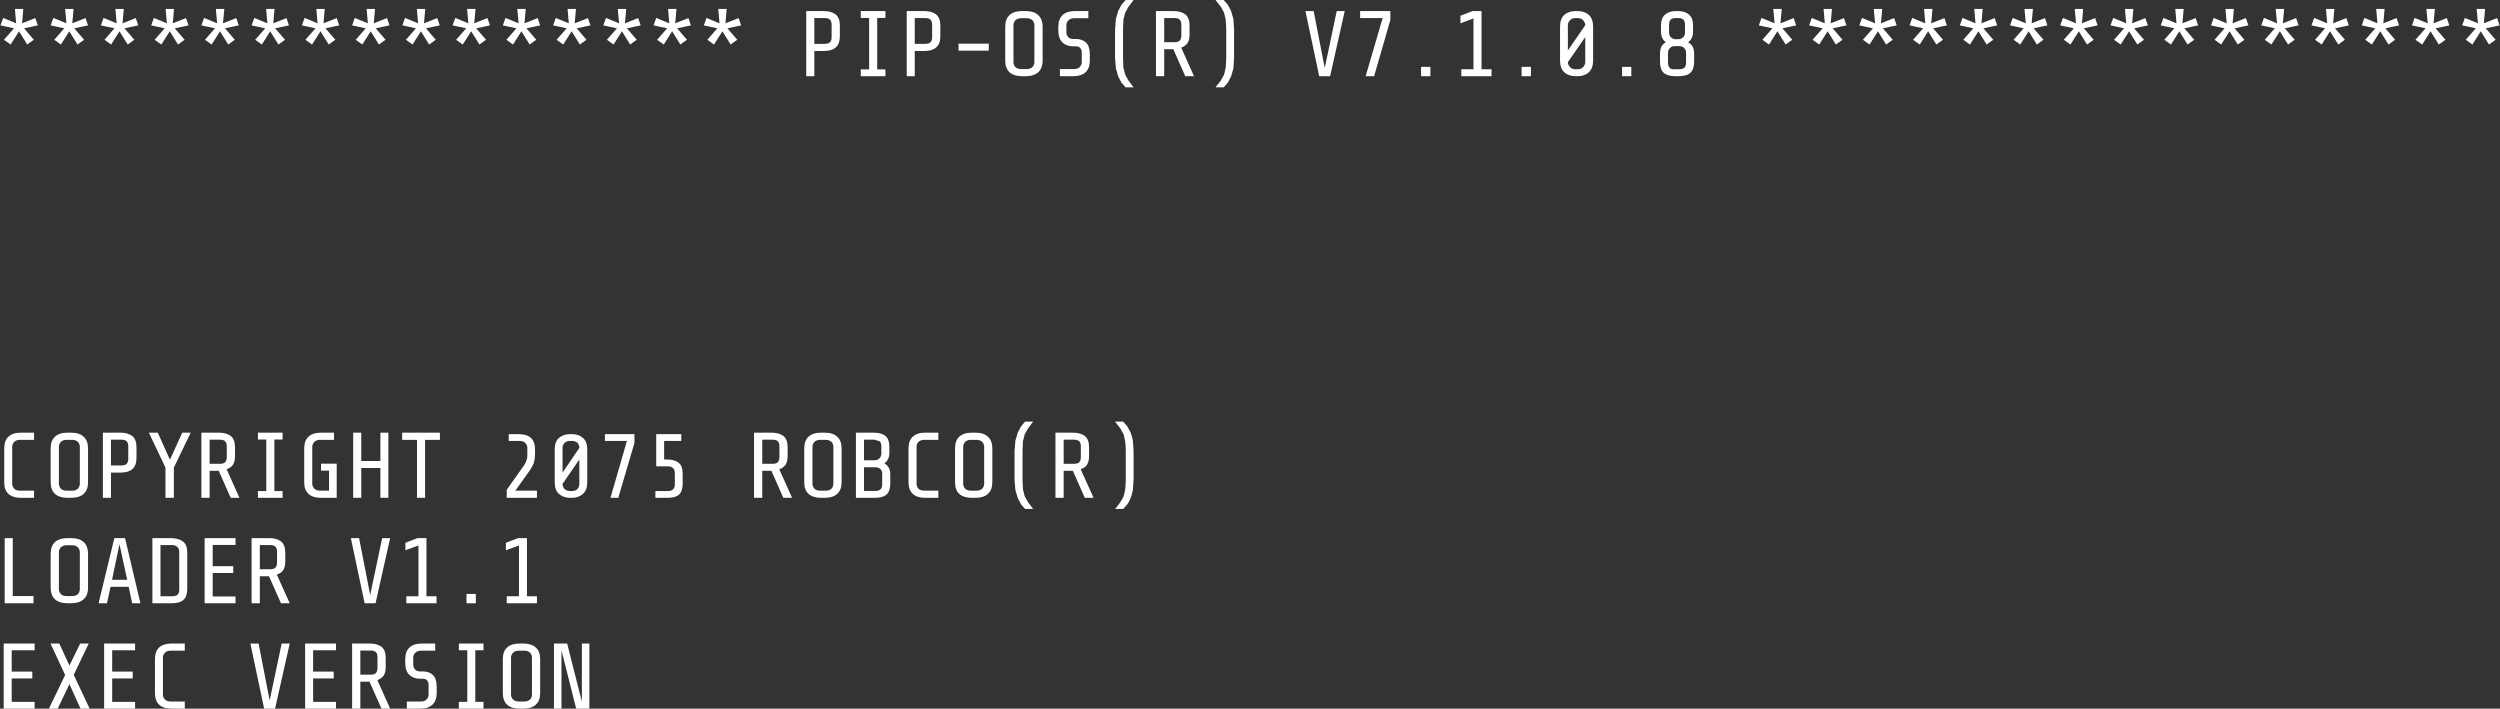 <?xml version="1.0" encoding="UTF-8"?>
<svg xmlns="http://www.w3.org/2000/svg" xmlns:xlink="http://www.w3.org/1999/xlink" width="127pt" height="36pt" viewBox="0 0 127 36" version="1.1">
<rect x="0" y="0" width="127" height="36" fill="#333333" stroke="none"/>
<g id="surface1">
<path style=" stroke:none;fill-rule:nonzero;fill:rgb(100%,100%,100%);fill-opacity:1;" d="M 108.375 0.453 L 108.312 1.184 L 108.984 0.918 L 109.113 1.289 L 108.414 1.438 L 108.914 2.02 L 108.578 2.262 L 108.16 1.59 L 107.73 2.262 L 107.395 2.02 L 107.906 1.438 L 107.215 1.289 L 107.352 0.91 L 108.012 1.184 L 107.949 0.453 L 108.375 0.453 M 105.824 0.453 L 105.762 1.184 L 106.434 0.918 L 106.559 1.289 L 105.859 1.438 L 106.359 2.02 L 106.023 2.262 L 105.605 1.59 L 105.18 2.262 L 104.844 2.02 L 105.352 1.438 L 104.66 1.289 L 104.797 0.91 L 105.461 1.184 L 105.398 0.453 L 105.824 0.453 M 110.93 0.453 L 110.867 1.184 L 111.539 0.918 L 111.664 1.289 L 110.965 1.438 L 111.465 2.02 L 111.129 2.262 L 110.711 1.59 L 110.285 2.262 L 109.949 2.02 L 110.457 1.438 L 109.766 1.289 L 109.902 0.91 L 110.566 1.184 L 110.504 0.453 L 110.93 0.453 M 113.48 0.453 L 113.418 1.184 L 114.09 0.918 L 114.219 1.289 L 113.516 1.438 L 114.016 2.02 L 113.68 2.262 L 113.262 1.59 L 112.836 2.262 L 112.5 2.02 L 113.008 1.438 L 112.32 1.289 L 112.453 0.91 L 113.117 1.184 L 113.055 0.453 L 113.48 0.453 M 115.051 2.02 L 115.562 1.438 L 114.871 1.289 L 115.008 0.91 L 115.672 1.184 L 115.605 0.453 L 116.035 0.453 L 115.969 1.184 L 116.641 0.918 L 116.77 1.289 L 116.07 1.438 L 116.57 2.02 L 116.234 2.262 L 115.816 1.59 L 115.387 2.262 L 115.051 2.02 M 118.586 0.453 L 118.523 1.184 L 119.195 0.918 L 119.32 1.289 L 118.621 1.438 L 119.121 2.02 L 118.785 2.262 L 118.367 1.59 L 117.941 2.262 L 117.605 2.02 L 118.113 1.438 L 117.422 1.289 L 117.559 0.91 L 118.223 1.184 L 118.16 0.453 L 118.586 0.453 M 93.062 0.453 L 93 1.184 L 93.672 0.918 L 93.801 1.289 L 93.102 1.438 L 93.598 2.02 L 93.262 2.262 L 92.844 1.59 L 92.418 2.262 L 92.082 2.02 L 92.59 1.438 L 91.902 1.289 L 92.039 0.91 L 92.699 1.184 L 92.637 0.453 L 93.062 0.453 M 91.246 1.289 L 90.547 1.438 L 91.047 2.02 L 90.711 2.262 L 90.293 1.59 L 89.867 2.262 L 89.531 2.02 L 90.039 1.438 L 89.348 1.289 L 89.484 0.91 L 90.148 1.184 L 90.086 0.453 L 90.512 0.453 L 90.449 1.184 L 91.121 0.918 L 91.246 1.289 M 95.617 0.453 L 95.551 1.184 L 96.223 0.918 L 96.352 1.289 L 95.652 1.438 L 96.152 2.02 L 95.816 2.262 L 95.398 1.59 L 94.973 2.262 L 94.637 2.02 L 95.145 1.438 L 94.453 1.289 L 94.59 0.91 L 95.254 1.184 L 95.188 0.453 L 95.617 0.453 M 97.141 0.91 L 97.805 1.184 L 97.742 0.453 L 98.168 0.453 L 98.105 1.184 L 98.777 0.918 L 98.902 1.289 L 98.203 1.438 L 98.703 2.02 L 98.367 2.262 L 97.949 1.59 L 97.523 2.262 L 97.188 2.02 L 97.695 1.438 L 97.004 1.289 L 97.141 0.91 M 100.719 0.453 L 100.656 1.184 L 101.328 0.918 L 101.457 1.289 L 100.758 1.438 L 101.258 2.02 L 100.922 2.262 L 100.504 1.59 L 100.074 2.262 L 99.738 2.02 L 100.246 1.438 L 99.559 1.289 L 99.695 0.91 L 100.355 1.184 L 100.293 0.453 L 100.719 0.453 M 102.293 2.02 L 102.801 1.438 L 102.109 1.289 L 102.246 0.91 L 102.91 1.184 L 102.844 0.453 L 103.273 0.453 L 103.207 1.184 L 103.883 0.918 L 104.008 1.289 L 103.309 1.438 L 103.809 2.02 L 103.473 2.262 L 103.055 1.59 L 102.629 2.262 L 102.293 2.02 M 80.039 0.562 L 80.141 0.562 C 80.375 0.562 80.566 0.629 80.711 0.754 C 80.855 0.887 80.93 1.09 80.93 1.363 L 80.93 3.074 C 80.93 3.34 80.855 3.539 80.711 3.672 C 80.566 3.805 80.375 3.871 80.141 3.871 L 80.039 3.871 C 79.805 3.871 79.613 3.805 79.469 3.672 C 79.32 3.539 79.25 3.34 79.25 3.074 L 79.25 1.363 C 79.25 1.09 79.32 0.887 79.469 0.754 C 79.613 0.629 79.805 0.562 80.039 0.562 M 79.758 1.027 C 79.684 1.102 79.648 1.184 79.648 1.281 L 79.648 2.562 L 80.531 1.281 C 80.531 1.184 80.492 1.102 80.422 1.027 C 80.355 0.953 80.262 0.918 80.141 0.918 L 80.039 0.918 C 79.918 0.918 79.824 0.953 79.758 1.027 M 85.234 0.562 C 85.477 0.562 85.664 0.621 85.797 0.738 C 85.938 0.852 86.008 1.039 86.008 1.301 L 86.008 1.602 C 86.008 1.848 85.922 2.031 85.754 2.145 C 85.855 2.199 85.934 2.277 85.988 2.371 C 86.035 2.469 86.062 2.586 86.062 2.727 L 86.062 3.129 C 86.062 3.387 86 3.574 85.879 3.691 C 85.754 3.812 85.547 3.871 85.262 3.871 L 85.125 3.871 C 84.84 3.871 84.637 3.812 84.508 3.691 C 84.387 3.574 84.328 3.387 84.328 3.129 L 84.328 2.727 C 84.328 2.586 84.352 2.469 84.398 2.371 C 84.453 2.277 84.527 2.199 84.625 2.145 C 84.461 2.031 84.379 1.848 84.379 1.602 L 84.379 1.301 C 84.379 1.039 84.449 0.852 84.59 0.738 C 84.723 0.621 84.906 0.562 85.145 0.562 L 85.234 0.562 M 85.598 1.254 C 85.598 1.141 85.57 1.055 85.516 1 C 85.461 0.945 85.375 0.918 85.262 0.918 L 85.09 0.918 C 84.98 0.926 84.906 0.953 84.863 1.008 C 84.812 1.062 84.789 1.145 84.789 1.254 L 84.789 1.645 C 84.789 1.75 84.82 1.832 84.879 1.891 C 84.941 1.953 85.012 1.984 85.098 1.992 L 85.262 1.992 C 85.352 1.992 85.43 1.961 85.496 1.898 C 85.566 1.84 85.598 1.754 85.598 1.645 L 85.598 1.254 M 84.836 2.438 C 84.77 2.496 84.734 2.578 84.734 2.684 L 84.734 3.172 C 84.734 3.289 84.758 3.375 84.809 3.438 C 84.855 3.492 84.934 3.52 85.043 3.52 L 85.297 3.52 C 85.418 3.52 85.512 3.492 85.57 3.438 C 85.625 3.383 85.652 3.293 85.652 3.172 L 85.652 2.684 C 85.652 2.578 85.617 2.496 85.551 2.438 C 85.492 2.375 85.41 2.344 85.309 2.344 L 85.082 2.344 C 84.977 2.344 84.895 2.375 84.836 2.438 M 61.746 0 L 62.164 0 L 62.375 0.246 L 62.539 0.555 L 62.656 0.965 L 62.691 1.48 L 62.691 2.953 L 62.656 3.48 L 62.539 3.883 L 62.375 4.199 L 62.164 4.438 L 61.746 4.438 L 62.012 4.102 L 62.184 3.789 L 62.266 3.438 L 62.293 2.965 L 62.293 1.473 L 62.266 1 L 62.184 0.645 L 62.012 0.336 L 61.746 0 M 66.734 0.562 L 67.297 3.453 L 67.906 0.562 L 68.312 0.562 L 67.57 3.871 L 67.016 3.871 L 66.316 0.562 L 66.734 0.562 M 69.094 0.562 L 70.629 0.562 L 70.629 1.02 L 69.805 3.871 L 69.375 3.871 L 70.238 0.918 L 69.094 0.918 L 69.094 0.562 M 74.809 0.562 L 75.262 0.562 L 75.262 3.52 L 75.77 3.52 L 75.77 3.871 L 74.234 3.871 L 74.234 3.52 L 74.852 3.52 L 74.852 0.938 L 74.191 1.184 L 74.191 0.801 L 74.809 0.562 M 72.664 3.398 L 72.664 3.871 L 72.191 3.871 L 72.191 3.398 L 72.664 3.398 M 82.871 3.871 L 82.402 3.871 L 82.402 3.398 L 82.871 3.398 L 82.871 3.871 M 80.141 3.52 C 80.262 3.52 80.355 3.48 80.422 3.41 C 80.492 3.336 80.531 3.25 80.531 3.156 L 80.531 1.883 L 79.648 3.156 C 79.648 3.25 79.684 3.336 79.758 3.41 C 79.824 3.48 79.918 3.52 80.039 3.52 L 80.141 3.52 M 77.77 3.871 L 77.297 3.871 L 77.297 3.398 L 77.77 3.398 L 77.77 3.871 M 121.137 0.453 L 121.074 1.184 L 121.746 0.918 L 121.875 1.289 L 121.176 1.438 L 121.672 2.02 L 121.336 2.262 L 120.918 1.59 L 120.492 2.262 L 120.156 2.02 L 120.664 1.438 L 119.977 1.289 L 120.113 0.91 L 120.773 1.184 L 120.711 0.453 L 121.137 0.453 M 122.664 0.91 L 123.328 1.184 L 123.262 0.453 L 123.691 0.453 L 123.625 1.184 L 124.297 0.918 L 124.426 1.289 L 123.727 1.438 L 124.227 2.02 L 123.891 2.262 L 123.473 1.59 L 123.047 2.262 L 122.707 2.02 L 123.219 1.438 L 122.527 1.289 L 122.664 0.91 M 126.242 0.453 L 126.18 1.184 L 126.852 0.918 L 126.977 1.289 L 126.277 1.438 L 126.777 2.02 L 126.441 2.262 L 126.023 1.59 L 125.598 2.262 L 125.262 2.02 L 125.77 1.438 L 125.078 1.289 L 125.215 0.91 L 125.879 1.184 L 125.816 0.453 L 126.242 0.453 M 1.184 0.453 L 1.121 1.184 L 1.793 0.918 L 1.922 1.289 L 1.223 1.438 L 1.719 2.02 L 1.383 2.262 L 0.969 1.59 L 0.539 2.262 L 0.203 2.02 L 0.711 1.438 L 0.023 1.289 L 0.16 0.91 L 0.82 1.184 L 0.758 0.453 L 1.184 0.453 M 1.73 22.344 L 1.012 22.344 C 0.891 22.344 0.793 22.379 0.723 22.445 C 0.656 22.52 0.621 22.602 0.621 22.699 L 0.621 24.574 C 0.621 24.668 0.656 24.754 0.723 24.828 C 0.793 24.895 0.891 24.926 1.012 24.926 L 1.73 24.926 L 1.73 25.289 L 1.059 25.289 C 0.785 25.289 0.578 25.223 0.43 25.09 C 0.285 24.957 0.215 24.758 0.215 24.492 L 0.215 22.781 C 0.215 22.516 0.285 22.316 0.43 22.184 C 0.578 22.047 0.785 21.98 1.059 21.98 L 1.73 21.98 L 1.73 22.344 M 0.648 27.336 L 0.648 30.281 L 1.703 30.281 L 1.703 30.645 L 0.238 30.645 L 0.238 27.336 L 0.648 27.336 M 1.641 34.465 L 0.594 34.465 L 0.594 35.656 L 1.758 35.656 L 1.758 36 L 0.188 36 L 0.188 32.691 L 1.758 32.691 L 1.758 33.035 L 0.594 33.035 L 0.594 34.117 L 1.641 34.117 L 1.641 34.465 M 47.559 0.738 C 47.699 0.852 47.77 1.039 47.77 1.301 L 47.77 1.836 C 47.77 2.098 47.699 2.289 47.559 2.41 C 47.422 2.531 47.223 2.59 46.961 2.59 L 46.469 2.59 L 46.469 3.871 L 46.062 3.871 L 46.062 0.562 L 46.953 0.562 C 47.211 0.562 47.414 0.621 47.559 0.738 M 47.27 1 C 47.215 0.945 47.129 0.918 47.008 0.918 L 46.469 0.918 L 46.469 2.227 L 47.008 2.227 C 47.129 2.227 47.215 2.199 47.27 2.145 C 47.324 2.09 47.352 2.008 47.352 1.891 L 47.352 1.254 C 47.352 1.141 47.324 1.055 47.27 1 M 48.695 2.219 L 50.23 2.219 L 50.23 2.574 L 48.695 2.574 L 48.695 2.219 M 52.109 0.562 C 52.383 0.562 52.594 0.629 52.738 0.762 C 52.887 0.898 52.965 1.098 52.965 1.363 L 52.965 3.074 C 52.965 3.34 52.887 3.539 52.738 3.672 C 52.594 3.805 52.383 3.871 52.109 3.871 L 51.918 3.871 C 51.648 3.871 51.434 3.805 51.285 3.672 C 51.141 3.539 51.066 3.34 51.066 3.074 L 51.066 1.363 C 51.066 1.098 51.141 0.898 51.285 0.762 C 51.434 0.629 51.648 0.562 51.918 0.562 L 52.109 0.562 M 51.875 0.926 C 51.754 0.926 51.656 0.961 51.582 1.027 C 51.516 1.102 51.484 1.184 51.484 1.281 L 51.484 3.156 C 51.484 3.25 51.516 3.336 51.582 3.41 C 51.656 3.477 51.754 3.508 51.875 3.508 L 52.156 3.508 C 52.277 3.508 52.375 3.477 52.445 3.41 C 52.512 3.336 52.547 3.25 52.547 3.156 L 52.547 1.281 C 52.547 1.184 52.512 1.102 52.445 1.027 C 52.375 0.961 52.277 0.926 52.156 0.926 L 51.875 0.926 M 56.969 0.246 L 57.18 0 L 57.586 0 L 57.332 0.336 L 57.16 0.645 L 57.07 1 L 57.051 1.473 L 57.051 2.965 L 57.07 3.438 L 57.16 3.789 L 57.332 4.102 L 57.586 4.438 L 57.18 4.438 L 56.969 4.199 L 56.805 3.883 L 56.688 3.48 L 56.645 2.953 L 56.645 1.48 L 56.688 0.965 L 56.805 0.555 L 56.969 0.246 M 54.281 1.027 C 54.207 1.102 54.172 1.184 54.172 1.281 L 54.172 1.637 C 54.172 1.734 54.203 1.816 54.262 1.883 C 54.328 1.949 54.414 1.98 54.516 1.98 L 54.652 1.98 C 54.871 1.98 55.043 2.043 55.172 2.164 C 55.297 2.289 55.363 2.488 55.363 2.754 L 55.363 3.074 C 55.363 3.34 55.289 3.539 55.145 3.672 C 55 3.805 54.789 3.871 54.516 3.871 L 53.844 3.871 L 53.844 3.508 L 54.562 3.508 C 54.684 3.508 54.777 3.477 54.844 3.41 C 54.918 3.336 54.953 3.254 54.953 3.164 L 54.953 2.664 C 54.953 2.574 54.93 2.5 54.879 2.445 C 54.84 2.387 54.766 2.355 54.664 2.355 L 54.516 2.355 C 54.293 2.355 54.113 2.289 53.973 2.156 C 53.832 2.02 53.762 1.816 53.762 1.547 L 53.762 1.371 C 53.762 1.102 53.836 0.898 53.98 0.762 C 54.125 0.629 54.336 0.562 54.609 0.562 L 55.289 0.562 L 55.289 0.926 L 54.562 0.926 C 54.449 0.926 54.355 0.961 54.281 1.027 M 60.223 0.738 C 60.359 0.852 60.43 1.039 60.43 1.301 L 60.43 1.754 C 60.43 1.941 60.395 2.09 60.32 2.199 C 60.242 2.305 60.137 2.375 60.004 2.418 L 60.656 3.871 L 60.211 3.871 L 59.605 2.5 L 59.141 2.5 L 59.141 3.871 L 58.723 3.871 L 58.723 0.562 L 59.613 0.562 C 59.871 0.562 60.074 0.621 60.223 0.738 M 59.93 1 C 59.875 0.945 59.789 0.918 59.668 0.918 L 59.141 0.918 L 59.141 2.145 L 59.668 2.145 C 59.789 2.145 59.875 2.117 59.93 2.062 C 59.984 2.008 60.012 1.922 60.012 1.801 L 60.012 1.254 C 60.012 1.141 59.984 1.055 59.93 1 M 34.363 0.453 L 34.301 1.184 L 34.973 0.918 L 35.098 1.289 L 34.398 1.438 L 34.898 2.02 L 34.562 2.262 L 34.145 1.59 L 33.719 2.262 L 33.383 2.02 L 33.891 1.438 L 33.199 1.289 L 33.336 0.91 L 34 1.184 L 33.938 0.453 L 34.363 0.453 M 31.812 0.453 L 31.746 1.184 L 32.418 0.918 L 32.547 1.289 L 31.848 1.438 L 32.348 2.02 L 32.012 2.262 L 31.594 1.59 L 31.168 2.262 L 30.832 2.02 L 31.34 1.438 L 30.648 1.289 L 30.785 0.91 L 31.449 1.184 L 31.383 0.453 L 31.812 0.453 M 35.934 2.02 L 36.441 1.438 L 35.754 1.289 L 35.891 0.91 L 36.551 1.184 L 36.488 0.453 L 36.914 0.453 L 36.852 1.184 L 37.523 0.918 L 37.652 1.289 L 36.953 1.438 L 37.453 2.02 L 37.117 2.262 L 36.699 1.59 L 36.27 2.262 L 35.934 2.02 M 41.848 0.562 C 42.109 0.562 42.309 0.621 42.457 0.738 C 42.594 0.852 42.664 1.039 42.664 1.301 L 42.664 1.836 C 42.664 2.098 42.594 2.289 42.457 2.41 C 42.316 2.531 42.117 2.59 41.855 2.59 L 41.367 2.59 L 41.367 3.871 L 40.957 3.871 L 40.957 0.562 L 41.848 0.562 M 42.164 1 C 42.109 0.945 42.023 0.918 41.902 0.918 L 41.367 0.918 L 41.367 2.227 L 41.902 2.227 C 42.023 2.227 42.109 2.199 42.164 2.145 C 42.219 2.09 42.246 2.008 42.246 1.891 L 42.246 1.254 C 42.246 1.141 42.219 1.055 42.164 1 M 43.727 0.562 L 44.98 0.562 L 44.98 0.91 L 44.562 0.91 L 44.562 3.527 L 44.98 3.527 L 44.98 3.871 L 43.727 3.871 L 43.727 3.527 L 44.152 3.527 L 44.152 0.91 L 43.727 0.91 L 43.727 0.562 M 19.051 0.453 L 18.988 1.184 L 19.66 0.918 L 19.785 1.289 L 19.086 1.438 L 19.586 2.02 L 19.25 2.262 L 18.832 1.59 L 18.406 2.262 L 18.07 2.02 L 18.578 1.438 L 17.887 1.289 L 18.023 0.91 L 18.688 1.184 L 18.625 0.453 L 19.051 0.453 M 16.699 2.262 L 16.281 1.59 L 15.852 2.262 L 15.516 2.02 L 16.027 1.438 L 15.336 1.289 L 15.473 0.91 L 16.133 1.184 L 16.07 0.453 L 16.496 0.453 L 16.434 1.184 L 17.105 0.918 L 17.234 1.289 L 16.535 1.438 L 17.035 2.02 L 16.699 2.262 M 21.602 0.453 L 21.539 1.184 L 22.211 0.918 L 22.34 1.289 L 21.637 1.438 L 22.137 2.02 L 21.801 2.262 L 21.383 1.59 L 20.957 2.262 L 20.621 2.02 L 21.129 1.438 L 20.441 1.289 L 20.574 0.91 L 21.238 1.184 L 21.176 0.453 L 21.602 0.453 M 23.172 2.02 L 23.684 1.438 L 22.992 1.289 L 23.129 0.91 L 23.793 1.184 L 23.727 0.453 L 24.156 0.453 L 24.09 1.184 L 24.762 0.918 L 24.891 1.289 L 24.191 1.438 L 24.691 2.02 L 24.355 2.262 L 23.938 1.59 L 23.508 2.262 L 23.172 2.02 M 26.707 0.453 L 26.645 1.184 L 27.316 0.918 L 27.441 1.289 L 26.742 1.438 L 27.242 2.02 L 26.906 2.262 L 26.488 1.59 L 26.062 2.262 L 25.727 2.02 L 26.234 1.438 L 25.543 1.289 L 25.68 0.91 L 26.344 1.184 L 26.281 0.453 L 26.707 0.453 M 29.258 0.453 L 29.195 1.184 L 29.867 0.918 L 29.996 1.289 L 29.297 1.438 L 29.793 2.02 L 29.457 2.262 L 29.039 1.59 L 28.613 2.262 L 28.277 2.02 L 28.785 1.438 L 28.098 1.289 L 28.234 0.91 L 28.895 1.184 L 28.832 0.453 L 29.258 0.453 M 2.758 2.02 L 3.266 1.438 L 2.574 1.289 L 2.711 0.91 L 3.375 1.184 L 3.309 0.453 L 3.738 0.453 L 3.672 1.184 L 4.344 0.918 L 4.473 1.289 L 3.773 1.438 L 4.273 2.02 C 4.164 2.102 4.051 2.184 3.938 2.262 L 3.52 1.59 L 3.094 2.262 L 2.758 2.02 M 5.262 0.91 L 5.926 1.184 L 5.863 0.453 L 6.289 0.453 L 6.227 1.184 L 6.898 0.918 L 7.023 1.289 L 6.324 1.438 L 6.824 2.02 L 6.488 2.262 L 6.07 1.59 L 5.645 2.262 L 5.309 2.02 L 5.816 1.438 L 5.125 1.289 L 5.262 0.91 M 8.84 0.453 L 8.777 1.184 L 9.449 0.918 L 9.578 1.289 L 8.879 1.438 L 9.379 2.02 L 9.043 2.262 L 8.625 1.59 L 8.195 2.262 L 7.859 2.02 L 8.367 1.438 L 7.68 1.289 L 7.816 0.91 L 8.477 1.184 L 8.414 0.453 L 8.84 0.453 M 10.922 1.438 L 10.23 1.289 L 10.367 0.91 L 11.031 1.184 L 10.965 0.453 L 11.395 0.453 L 11.328 1.184 L 12.004 0.918 L 12.129 1.289 L 11.43 1.438 L 11.93 2.02 L 11.594 2.262 L 11.176 1.59 L 10.75 2.262 L 10.414 2.02 L 10.922 1.438 M 13.945 0.453 L 13.883 1.184 L 14.555 0.918 L 14.68 1.289 L 13.98 1.438 L 14.48 2.02 L 14.145 2.262 L 13.727 1.59 L 13.301 2.262 L 12.965 2.02 L 13.473 1.438 L 12.781 1.289 L 12.918 0.91 L 13.582 1.184 L 13.52 0.453 L 13.945 0.453 M 29.832 22.828 L 29.832 24.5 C 29.832 24.766 29.758 24.965 29.613 25.09 C 29.469 25.223 29.281 25.289 29.059 25.289 L 28.961 25.289 C 28.73 25.289 28.543 25.223 28.395 25.09 C 28.25 24.965 28.18 24.766 28.18 24.5 L 28.18 22.828 C 28.18 22.566 28.25 22.371 28.395 22.246 C 28.543 22.117 28.73 22.055 28.961 22.055 L 29.059 22.055 C 29.281 22.055 29.469 22.117 29.613 22.246 C 29.758 22.371 29.832 22.566 29.832 22.828 M 30.73 22.055 L 32.23 22.055 L 32.23 22.5 L 31.41 25.289 L 31.012 25.289 L 31.848 22.398 L 30.73 22.398 L 30.73 22.055 M 28.961 22.398 C 28.84 22.398 28.746 22.434 28.676 22.5 C 28.609 22.574 28.578 22.656 28.578 22.754 L 28.578 24.008 L 29.43 22.754 C 29.43 22.656 29.402 22.574 29.34 22.5 C 29.27 22.434 29.176 22.398 29.059 22.398 L 28.961 22.398 M 28.676 24.836 C 28.746 24.91 28.84 24.945 28.961 24.945 L 29.059 24.945 C 29.176 24.945 29.27 24.91 29.34 24.836 C 29.402 24.762 29.43 24.68 29.43 24.582 L 29.43 23.344 L 28.578 24.582 C 28.578 24.68 28.609 24.762 28.676 24.836 M 26.352 22.055 C 26.625 22.055 26.832 22.117 26.969 22.246 C 27.109 22.371 27.18 22.566 27.18 22.828 L 27.18 23.035 L 27.16 23.336 L 27.105 23.555 L 27.008 23.746 L 26.859 23.973 L 26.18 24.926 L 27.277 24.926 L 27.277 25.289 L 25.742 25.289 L 25.742 24.883 L 26.488 23.828 L 26.645 23.602 L 26.727 23.438 L 26.781 23.273 L 26.789 23.074 L 26.789 22.754 C 26.789 22.656 26.754 22.574 26.68 22.5 C 26.613 22.434 26.52 22.398 26.398 22.398 L 25.844 22.398 L 25.844 22.055 L 26.352 22.055 M 26.316 27.336 L 26.77 27.336 L 26.77 30.289 L 27.277 30.289 L 27.277 30.645 L 25.742 30.645 L 25.742 30.289 L 26.363 30.289 L 26.363 27.711 L 25.699 27.953 L 25.699 27.574 L 26.316 27.336 M 22.348 22.344 L 21.594 22.344 L 21.594 25.289 L 21.184 25.289 L 21.184 22.344 L 20.43 22.344 L 20.43 21.98 L 22.348 21.98 L 22.348 22.344 M 19.73 21.98 L 19.73 25.289 L 19.324 25.289 L 19.324 23.773 L 18.352 23.773 L 18.352 25.289 L 17.941 25.289 L 17.941 21.98 L 18.352 21.98 L 18.352 23.418 L 19.324 23.418 L 19.324 21.98 L 19.73 21.98 M 16.969 22.344 L 16.254 22.344 C 16.137 22.344 16.043 22.379 15.973 22.445 C 15.898 22.52 15.863 22.602 15.863 22.699 L 15.863 24.574 C 15.863 24.668 15.898 24.754 15.973 24.828 C 16.043 24.895 16.137 24.926 16.254 24.926 L 16.715 24.926 L 16.715 23.91 L 16.309 23.91 L 16.309 23.555 L 17.105 23.555 L 17.105 25.289 L 16.297 25.289 C 16.027 25.289 15.816 25.223 15.672 25.09 C 15.527 24.957 15.453 24.758 15.453 24.492 L 15.453 22.781 C 15.453 22.516 15.527 22.316 15.672 22.184 C 15.816 22.047 16.027 21.98 16.297 21.98 L 16.969 21.98 L 16.969 22.344 M 19.82 27.336 L 19.078 30.645 L 18.523 30.645 L 17.824 27.336 L 18.242 27.336 L 18.805 30.227 L 19.414 27.336 L 19.82 27.336 M 21.211 27.336 L 21.664 27.336 L 21.664 30.289 L 22.176 30.289 L 22.176 30.645 L 20.641 30.645 L 20.641 30.289 L 21.258 30.289 L 21.258 27.711 L 20.594 27.953 L 20.594 27.574 L 21.211 27.336 M 23.699 30.172 L 24.172 30.172 L 24.172 30.645 L 23.699 30.645 L 23.699 30.172 M 20.586 33.5 C 20.586 33.227 20.656 33.023 20.805 32.891 C 20.949 32.758 21.156 32.691 21.43 32.691 L 22.109 32.691 L 22.109 33.055 L 21.383 33.055 C 21.27 33.055 21.176 33.086 21.102 33.156 C 21.031 33.227 20.992 33.312 20.992 33.41 L 20.992 33.762 C 20.992 33.859 21.023 33.941 21.086 34.008 C 21.152 34.074 21.234 34.109 21.34 34.109 L 21.477 34.109 C 21.691 34.109 21.867 34.168 21.992 34.289 C 22.121 34.418 22.184 34.613 22.184 34.883 L 22.184 35.199 C 22.184 35.465 22.109 35.668 21.965 35.801 C 21.82 35.934 21.613 36 21.34 36 L 20.668 36 L 20.668 35.637 L 21.383 35.637 C 21.504 35.637 21.598 35.602 21.664 35.535 C 21.738 35.465 21.773 35.383 21.773 35.289 L 21.773 34.789 C 21.773 34.699 21.75 34.629 21.703 34.574 C 21.66 34.512 21.586 34.48 21.484 34.48 L 21.34 34.48 C 21.113 34.48 20.934 34.414 20.793 34.281 C 20.656 34.148 20.586 33.945 20.586 33.672 L 20.586 33.5 M 23.309 32.691 L 24.562 32.691 L 24.562 33.035 L 24.145 33.035 L 24.145 35.656 L 24.562 35.656 L 24.562 36 L 23.309 36 L 23.309 35.656 L 23.738 35.656 L 23.738 33.035 L 23.309 33.035 L 23.309 32.691 M 16.953 34.465 L 15.906 34.465 L 15.906 35.656 L 17.07 35.656 L 17.07 36 L 15.5 36 L 15.5 32.691 L 17.07 32.691 L 17.07 33.035 L 15.906 33.035 L 15.906 34.117 L 16.953 34.117 L 16.953 34.465 M 18.305 34.273 L 18.832 34.273 C 18.953 34.273 19.043 34.246 19.094 34.191 C 19.148 34.137 19.176 34.047 19.176 33.926 L 19.176 33.383 C 19.176 33.266 19.148 33.184 19.094 33.129 C 19.043 33.074 18.953 33.047 18.832 33.047 L 18.305 33.047 L 18.305 34.273 M 19.594 33.883 C 19.594 34.07 19.559 34.219 19.484 34.328 C 19.406 34.43 19.301 34.504 19.168 34.547 L 19.82 36 L 19.379 36 L 18.77 34.629 L 18.305 34.629 L 18.305 36 L 17.887 36 L 17.887 32.691 L 18.777 32.691 C 19.039 32.691 19.242 32.75 19.387 32.863 C 19.527 32.98 19.594 33.168 19.594 33.426 L 19.594 33.883 M 29.941 32.691 L 29.941 36 L 29.27 36 L 28.523 33.035 L 28.523 36 L 28.141 36 L 28.141 32.691 L 28.812 32.691 L 29.559 35.645 L 29.559 32.691 L 29.941 32.691 M 25.762 32.891 C 25.914 32.758 26.125 32.691 26.398 32.691 L 26.59 32.691 C 26.859 32.691 27.07 32.758 27.215 32.891 C 27.367 33.023 27.441 33.223 27.441 33.492 L 27.441 35.199 C 27.441 35.465 27.367 35.668 27.215 35.801 C 27.07 35.934 26.859 36 26.59 36 L 26.398 36 C 26.125 36 25.914 35.934 25.762 35.801 C 25.617 35.668 25.543 35.465 25.543 35.199 L 25.543 33.492 C 25.543 33.223 25.617 33.023 25.762 32.891 M 25.961 33.41 L 25.961 35.281 C 25.961 35.379 25.996 35.465 26.062 35.535 C 26.133 35.602 26.23 35.637 26.352 35.637 L 26.633 35.637 C 26.754 35.637 26.852 35.602 26.926 35.535 C 26.992 35.465 27.023 35.379 27.023 35.281 L 27.023 33.41 C 27.023 33.312 26.992 33.227 26.926 33.156 C 26.852 33.086 26.754 33.055 26.633 33.055 L 26.352 33.055 C 26.23 33.055 26.133 33.086 26.062 33.156 C 25.996 33.227 25.961 33.312 25.961 33.41 M 14.355 21.98 L 14.355 22.328 L 13.938 22.328 L 13.938 24.945 L 14.355 24.945 L 14.355 25.289 L 13.102 25.289 L 13.102 24.945 L 13.527 24.945 L 13.527 22.328 L 13.102 22.328 L 13.102 21.98 L 14.355 21.98 M 11.938 22.719 L 11.938 23.172 C 11.938 23.359 11.902 23.508 11.828 23.617 C 11.75 23.723 11.645 23.793 11.512 23.836 L 12.164 25.289 L 11.719 25.289 L 11.113 23.918 L 10.648 23.918 L 10.648 25.289 L 10.23 25.289 L 10.23 21.98 L 11.121 21.98 C 11.383 21.98 11.586 22.039 11.73 22.156 C 11.867 22.27 11.938 22.457 11.938 22.719 M 11.52 22.672 C 11.52 22.559 11.492 22.473 11.438 22.418 C 11.383 22.363 11.297 22.336 11.176 22.336 L 10.648 22.336 L 10.648 23.562 L 11.176 23.562 C 11.297 23.562 11.383 23.535 11.438 23.48 C 11.492 23.426 11.52 23.34 11.52 23.219 L 11.52 22.672 M 9.688 21.98 L 8.832 23.754 L 8.832 25.289 L 8.406 25.289 L 8.406 23.754 L 7.562 21.98 L 8.016 21.98 L 8.633 23.355 L 9.258 21.98 L 9.688 21.98 M 11.965 27.684 L 10.805 27.684 L 10.805 28.762 L 11.848 28.762 L 11.848 29.109 L 10.805 29.109 L 10.805 30.301 L 11.965 30.301 L 11.965 30.645 L 10.395 30.645 L 10.395 27.336 L 11.965 27.336 L 11.965 27.684 M 9.512 29.898 C 9.512 30.172 9.449 30.363 9.324 30.473 C 9.203 30.586 9 30.645 8.715 30.645 L 7.742 30.645 L 7.742 27.336 L 8.652 27.336 C 8.922 27.336 9.137 27.391 9.285 27.5 C 9.438 27.609 9.512 27.801 9.512 28.074 L 9.512 29.898 M 14.281 27.508 C 14.422 27.625 14.492 27.812 14.492 28.074 L 14.492 28.527 C 14.492 28.715 14.453 28.863 14.383 28.973 C 14.305 29.074 14.195 29.148 14.062 29.191 L 14.719 30.645 L 14.273 30.645 L 13.664 29.273 L 13.199 29.273 L 13.199 30.645 L 12.781 30.645 L 12.781 27.336 L 13.672 27.336 C 13.934 27.336 14.137 27.395 14.281 27.508 M 13.199 27.691 L 13.199 28.918 L 13.727 28.918 C 13.848 28.918 13.938 28.891 13.992 28.836 C 14.047 28.781 14.074 28.695 14.074 28.574 L 14.074 28.027 C 14.074 27.914 14.047 27.828 13.992 27.773 C 13.938 27.719 13.848 27.691 13.727 27.691 L 13.199 27.691 M 6.434 22.418 C 6.379 22.363 6.293 22.336 6.172 22.336 L 5.637 22.336 L 5.637 23.645 L 6.172 23.645 C 6.293 23.645 6.379 23.617 6.434 23.562 C 6.488 23.508 6.516 23.426 6.516 23.309 L 6.516 22.672 C 6.516 22.559 6.488 22.473 6.434 22.418 M 6.934 22.719 L 6.934 23.254 C 6.934 23.516 6.863 23.707 6.727 23.828 C 6.586 23.949 6.387 24.008 6.125 24.008 L 5.637 24.008 L 5.637 25.289 L 5.227 25.289 L 5.227 21.98 L 6.117 21.98 C 6.379 21.98 6.578 22.039 6.727 22.156 C 6.863 22.27 6.934 22.457 6.934 22.719 M 4.473 22.781 L 4.473 24.492 C 4.473 24.758 4.398 24.957 4.246 25.09 C 4.102 25.223 3.891 25.289 3.617 25.289 L 3.43 25.289 C 3.156 25.289 2.945 25.223 2.793 25.09 C 2.648 24.957 2.574 24.758 2.574 24.492 L 2.574 22.781 C 2.574 22.516 2.648 22.316 2.793 22.184 C 2.945 22.047 3.156 21.98 3.43 21.98 L 3.617 21.98 C 3.891 21.98 4.102 22.047 4.246 22.184 C 4.398 22.316 4.473 22.516 4.473 22.781 M 3.953 22.445 C 3.883 22.379 3.785 22.344 3.664 22.344 L 3.383 22.344 C 3.262 22.344 3.164 22.379 3.094 22.445 C 3.027 22.52 2.992 22.602 2.992 22.699 L 2.992 24.574 C 2.992 24.668 3.027 24.754 3.094 24.828 C 3.164 24.895 3.262 24.926 3.383 24.926 L 3.664 24.926 C 3.785 24.926 3.883 24.895 3.953 24.828 C 4.023 24.754 4.055 24.668 4.055 24.574 L 4.055 22.699 C 4.055 22.602 4.023 22.52 3.953 22.445 M 3.43 27.336 L 3.617 27.336 C 3.891 27.336 4.102 27.402 4.246 27.535 C 4.398 27.668 4.473 27.871 4.473 28.137 L 4.473 29.844 C 4.473 30.113 4.398 30.312 4.246 30.445 C 4.102 30.578 3.891 30.645 3.617 30.645 L 3.43 30.645 C 3.156 30.645 2.945 30.578 2.793 30.445 C 2.648 30.312 2.574 30.113 2.574 29.844 L 2.574 28.137 C 2.574 27.871 2.648 27.668 2.793 27.535 C 2.945 27.402 3.156 27.336 3.43 27.336 M 3.383 27.699 C 3.262 27.699 3.164 27.734 3.094 27.801 C 3.027 27.871 2.992 27.957 2.992 28.055 L 2.992 29.926 C 2.992 30.023 3.027 30.109 3.094 30.184 C 3.164 30.25 3.262 30.281 3.383 30.281 L 3.664 30.281 C 3.785 30.281 3.883 30.25 3.953 30.184 C 4.023 30.109 4.055 30.023 4.055 29.926 L 4.055 28.055 C 4.055 27.957 4.023 27.871 3.953 27.801 C 3.883 27.734 3.785 27.699 3.664 27.699 L 3.383 27.699 M 8.152 27.691 L 8.152 30.289 L 8.75 30.289 C 8.871 30.289 8.961 30.262 9.023 30.211 C 9.078 30.156 9.105 30.066 9.105 29.945 L 9.105 28.027 C 9.105 27.926 9.07 27.844 9.004 27.781 C 8.945 27.723 8.863 27.691 8.758 27.691 L 8.152 27.691 M 6.352 27.336 L 7.133 30.645 L 6.715 30.645 L 6.535 29.809 L 5.617 29.809 L 5.434 30.645 L 5.008 30.645 L 5.809 27.336 L 6.352 27.336 M 6.461 29.453 L 6.07 27.645 L 5.691 29.453 L 6.461 29.453 M 6.742 34.465 L 5.699 34.465 L 5.699 35.656 L 6.863 35.656 L 6.863 36 L 5.289 36 L 5.289 32.691 L 6.863 32.691 L 6.863 33.035 L 5.699 33.035 L 5.699 34.117 L 6.742 34.117 L 6.742 34.465 M 8.379 33.156 C 8.312 33.227 8.277 33.312 8.277 33.41 L 8.277 35.281 C 8.277 35.379 8.312 35.465 8.379 35.535 C 8.449 35.602 8.547 35.637 8.668 35.637 L 9.387 35.637 L 9.387 36 L 8.715 36 C 8.441 36 8.234 35.934 8.086 35.801 C 7.941 35.668 7.871 35.465 7.871 35.199 L 7.871 33.492 C 7.871 33.223 7.941 33.023 8.086 32.891 C 8.234 32.758 8.441 32.691 8.715 32.691 L 9.387 32.691 L 9.387 33.055 L 8.668 33.055 C 8.547 33.055 8.449 33.086 8.379 33.156 M 3.012 32.691 L 3.527 33.809 L 4.074 32.691 L 4.508 32.691 L 3.746 34.281 L 4.555 36 L 4.09 36 L 3.527 34.754 L 2.93 36 L 2.484 36 L 3.309 34.289 L 2.566 32.691 L 3.012 32.691 M 14.719 32.691 L 13.973 36 L 13.418 36 L 12.719 32.691 L 13.137 32.691 L 13.699 35.582 L 14.309 32.691 L 14.719 32.691 M 57.551 22.383 L 57.586 22.898 L 57.586 24.371 L 57.551 24.898 C 57.52 25.051 57.48 25.184 57.434 25.301 C 57.391 25.422 57.336 25.527 57.27 25.617 L 57.059 25.855 L 56.645 25.855 C 56.75 25.734 56.84 25.621 56.906 25.52 C 56.973 25.422 57.031 25.316 57.078 25.211 C 57.113 25.105 57.141 24.988 57.16 24.855 C 57.18 24.723 57.188 24.562 57.188 24.383 L 57.188 22.891 C 57.188 22.711 57.18 22.551 57.16 22.418 L 57.078 22.062 L 56.906 21.754 L 56.645 21.418 L 57.059 21.418 L 57.27 21.664 L 57.434 21.973 C 57.48 22.086 57.52 22.223 57.551 22.383 M 55.324 23.172 C 55.324 23.359 55.289 23.508 55.215 23.617 C 55.137 23.723 55.031 23.793 54.898 23.836 L 55.555 25.289 L 55.109 25.289 L 54.5 23.918 L 54.035 23.918 L 54.035 25.289 L 53.617 25.289 L 53.617 21.98 L 54.508 21.98 C 54.77 21.98 54.973 22.039 55.117 22.156 C 55.258 22.27 55.324 22.457 55.324 22.719 L 55.324 23.172 M 54.906 22.672 C 54.906 22.559 54.879 22.473 54.828 22.418 C 54.773 22.363 54.684 22.336 54.562 22.336 L 54.035 22.336 L 54.035 23.562 L 54.562 23.562 C 54.684 23.562 54.773 23.535 54.828 23.48 C 54.879 23.426 54.906 23.34 54.906 23.219 L 54.906 22.672 M 51.867 21.664 L 52.074 21.418 L 52.484 21.418 L 52.23 21.754 L 52.055 22.062 L 51.965 22.418 L 51.945 22.891 L 51.945 24.383 L 51.965 24.855 L 52.055 25.211 L 52.23 25.52 L 52.484 25.855 L 52.074 25.855 L 51.867 25.617 L 51.703 25.301 L 51.582 24.898 L 51.539 24.371 L 51.539 22.898 L 51.582 22.383 L 51.703 21.973 L 51.867 21.664 M 50.41 22.781 L 50.41 24.492 C 50.41 24.758 50.336 24.957 50.184 25.09 C 50.039 25.223 49.832 25.289 49.559 25.289 L 49.367 25.289 C 49.094 25.289 48.883 25.223 48.73 25.09 C 48.586 24.957 48.516 24.758 48.516 24.492 L 48.516 22.781 C 48.516 22.516 48.586 22.316 48.73 22.184 C 48.883 22.047 49.094 21.98 49.367 21.98 L 49.559 21.98 C 49.832 21.98 50.039 22.047 50.184 22.184 C 50.336 22.316 50.41 22.516 50.41 22.781 M 49.895 22.445 C 49.82 22.379 49.727 22.344 49.605 22.344 L 49.32 22.344 C 49.199 22.344 49.105 22.379 49.031 22.445 C 48.965 22.52 48.93 22.602 48.93 22.699 L 48.93 24.574 C 48.93 24.668 48.965 24.754 49.031 24.828 C 49.105 24.895 49.199 24.926 49.32 24.926 L 49.605 24.926 C 49.727 24.926 49.82 24.895 49.895 24.828 C 49.961 24.754 49.996 24.668 49.996 24.574 L 49.996 22.699 C 49.996 22.602 49.961 22.52 49.895 22.445 M 47.668 22.344 L 46.953 22.344 C 46.832 22.344 46.734 22.379 46.66 22.445 C 46.594 22.52 46.562 22.602 46.562 22.699 L 46.562 24.574 C 46.562 24.668 46.594 24.754 46.66 24.828 C 46.734 24.895 46.832 24.926 46.953 24.926 L 47.668 24.926 L 47.668 25.289 L 46.996 25.289 C 46.723 25.289 46.516 25.223 46.371 25.09 C 46.227 24.957 46.152 24.758 46.152 24.492 L 46.152 22.781 C 46.152 22.516 46.227 22.316 46.371 22.184 C 46.516 22.047 46.723 21.98 46.996 21.98 L 47.668 21.98 L 47.668 22.344 M 45.18 22.719 L 45.18 22.992 C 45.18 23.113 45.16 23.223 45.117 23.316 C 45.07 23.41 45.004 23.48 44.926 23.535 C 45.023 23.59 45.098 23.668 45.152 23.762 C 45.203 23.859 45.227 23.98 45.227 24.117 L 45.227 24.547 C 45.227 24.812 45.164 25.004 45.043 25.117 C 44.918 25.234 44.711 25.289 44.426 25.289 L 43.48 25.289 L 43.48 21.98 L 44.371 21.98 C 44.645 21.98 44.848 22.035 44.98 22.145 C 45.113 22.254 45.18 22.445 45.18 22.719 M 44.773 22.672 C 44.773 22.559 44.746 22.473 44.691 22.418 L 44.426 22.336 L 43.891 22.336 L 43.891 23.383 L 44.426 23.383 C 44.523 23.383 44.605 23.352 44.672 23.289 C 44.738 23.223 44.773 23.141 44.773 23.035 L 44.773 22.672 M 42.754 22.781 L 42.754 24.492 C 42.754 24.758 42.68 24.957 42.527 25.09 C 42.383 25.223 42.176 25.289 41.902 25.289 L 41.711 25.289 C 41.438 25.289 41.227 25.223 41.074 25.09 C 40.93 24.957 40.855 24.758 40.855 24.492 L 40.855 22.781 C 40.855 22.516 40.93 22.316 41.074 22.184 C 41.227 22.047 41.438 21.98 41.711 21.98 L 41.902 21.98 C 42.176 21.98 42.383 22.047 42.527 22.184 C 42.68 22.316 42.754 22.516 42.754 22.781 M 43.891 24.938 L 44.473 24.938 C 44.586 24.938 44.676 24.91 44.734 24.855 C 44.789 24.801 44.816 24.711 44.816 24.59 L 44.816 24.074 C 44.816 23.969 44.785 23.887 44.727 23.828 C 44.66 23.766 44.574 23.738 44.473 23.738 L 43.891 23.738 L 43.891 24.938 M 42.336 22.699 C 42.336 22.602 42.305 22.52 42.238 22.445 C 42.164 22.379 42.066 22.344 41.945 22.344 L 41.664 22.344 C 41.543 22.344 41.449 22.379 41.375 22.445 C 41.309 22.52 41.273 22.602 41.273 22.699 L 41.273 24.574 C 41.273 24.668 41.309 24.754 41.375 24.828 C 41.449 24.895 41.543 24.926 41.664 24.926 L 41.945 24.926 C 42.066 24.926 42.164 24.895 42.238 24.828 C 42.305 24.754 42.336 24.668 42.336 24.574 L 42.336 22.699 M 39.512 22.418 C 39.457 22.363 39.371 22.336 39.25 22.336 L 38.723 22.336 L 38.723 23.562 L 39.25 23.562 C 39.371 23.562 39.457 23.535 39.512 23.48 C 39.566 23.426 39.594 23.34 39.594 23.219 L 39.594 22.672 C 39.594 22.559 39.566 22.473 39.512 22.418 M 39.805 22.156 C 39.941 22.27 40.012 22.457 40.012 22.719 L 40.012 23.172 C 40.012 23.359 39.977 23.508 39.902 23.617 C 39.824 23.723 39.719 23.793 39.586 23.836 L 40.238 25.289 L 39.793 25.289 L 39.188 23.918 L 38.723 23.918 L 38.723 25.289 L 38.305 25.289 L 38.305 21.98 L 39.195 21.98 C 39.457 21.98 39.66 22.039 39.805 22.156 M 34.609 22.398 L 33.738 22.398 L 33.738 23.344 L 33.918 23.344 C 34.148 23.344 34.332 23.398 34.473 23.508 C 34.613 23.617 34.68 23.801 34.68 24.055 L 34.68 24.555 C 34.68 24.816 34.621 25.004 34.5 25.117 C 34.379 25.234 34.18 25.289 33.898 25.289 L 33.293 25.289 L 33.293 24.945 L 33.938 24.945 C 34.059 24.945 34.141 24.914 34.191 24.855 C 34.25 24.805 34.281 24.723 34.281 24.602 L 34.281 24.02 C 34.281 23.914 34.25 23.832 34.18 23.773 C 34.121 23.719 34.043 23.691 33.945 23.691 L 33.336 23.691 L 33.336 22.055 L 34.609 22.055 L 34.609 22.398 "/>
</g>
</svg>
